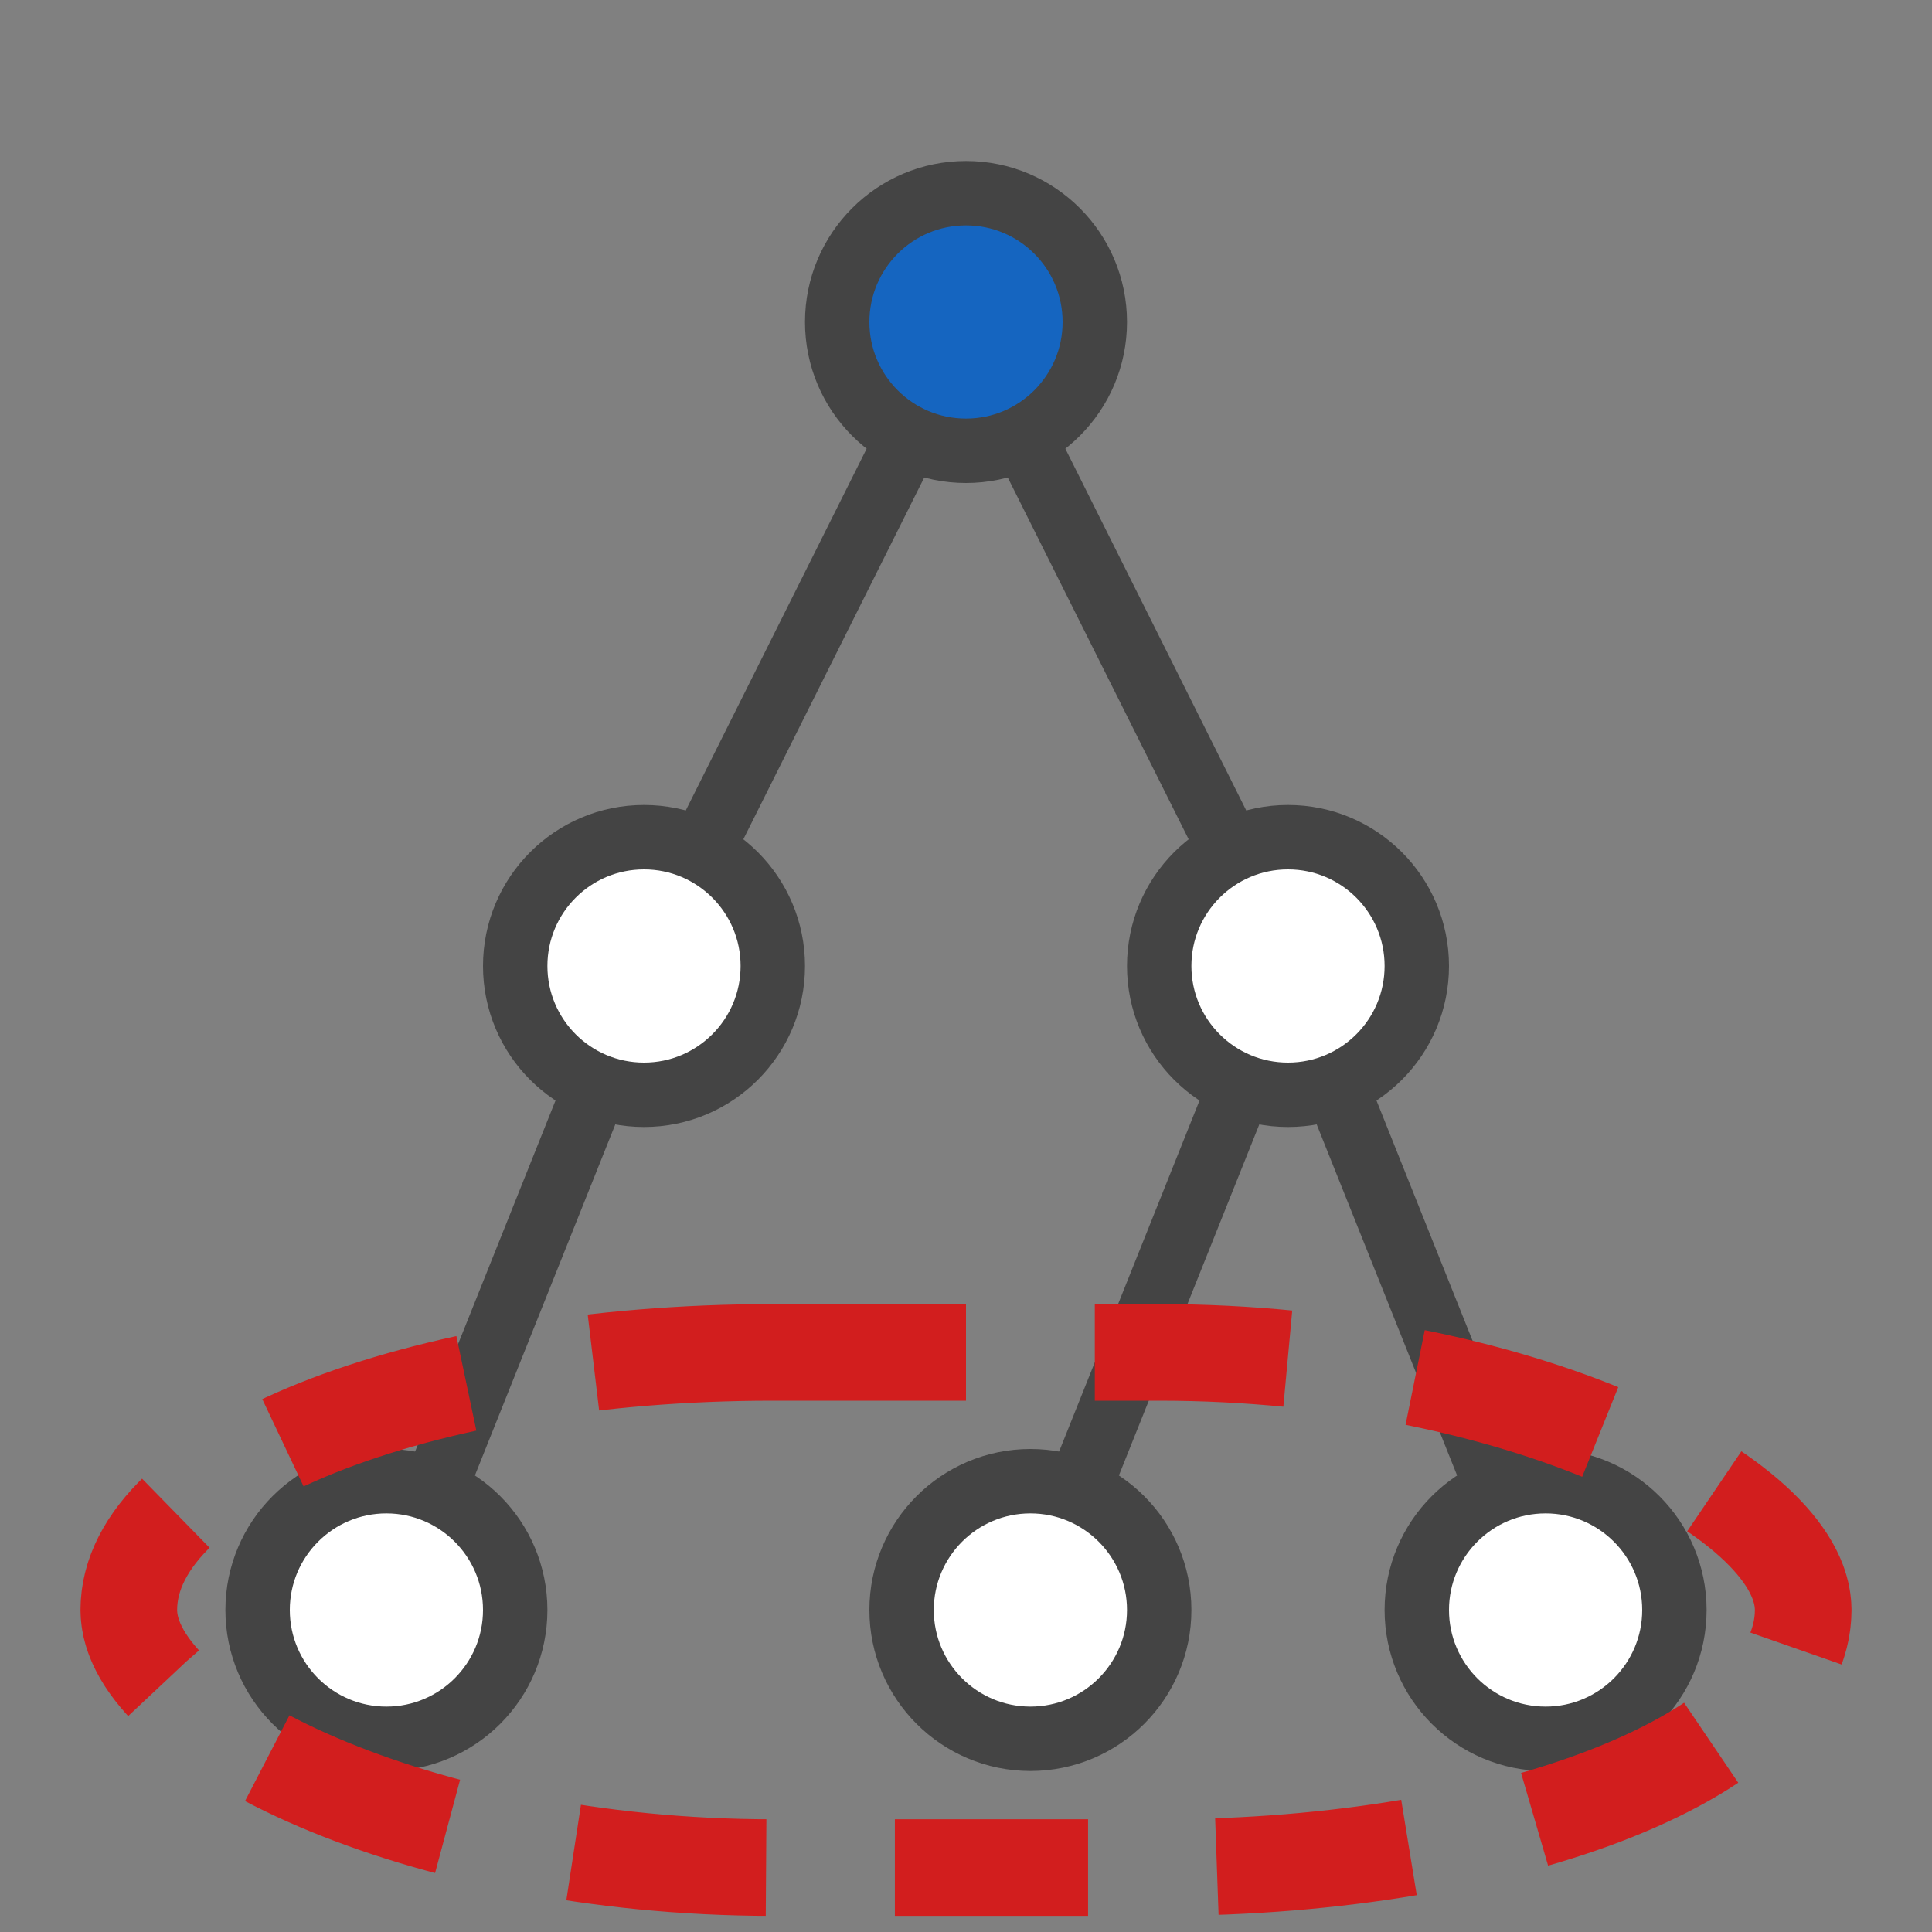 <svg version="1.1" xmlns="http://www.w3.org/2000/svg" viewBox="-15 -5 30 30" style="fill:#FFFFFF;stroke:#444444">
        <rect x="-15" y="-5" width="30" height="30" fill="#808080" stroke="none"/>
        <line x1="0" y1="0" x2="-5" y2="10"/>
        <line x1="0" y1="0" x2="5" y2="10"/>

        <line x1="-9" y1="20" x2="-5" y2="10"/>
        <line x1="1" y1="20" x2="5" y2="10"/>
        <line x1="9" y1="20" x2="5" y2="10"/>

        <circle cx="0" cy="0" r="2" fill="#1565c0"/>

        <circle cx="-5" cy="10" r="2"/>
        <circle cx="5" cy="10" r="2"/>

        <circle cx="-9" cy="20" r="2"/>
        <circle cx="1" cy="20" r="2"/>
        <circle cx="9" cy="20" r="2"/>

        <rect x="-13" y="16" width="26" height="8" rx="10" ry="4" fill="none"
              stroke="#D21E1E" stroke-dasharray="3 2" stroke-width="1.5"
        />
</svg>